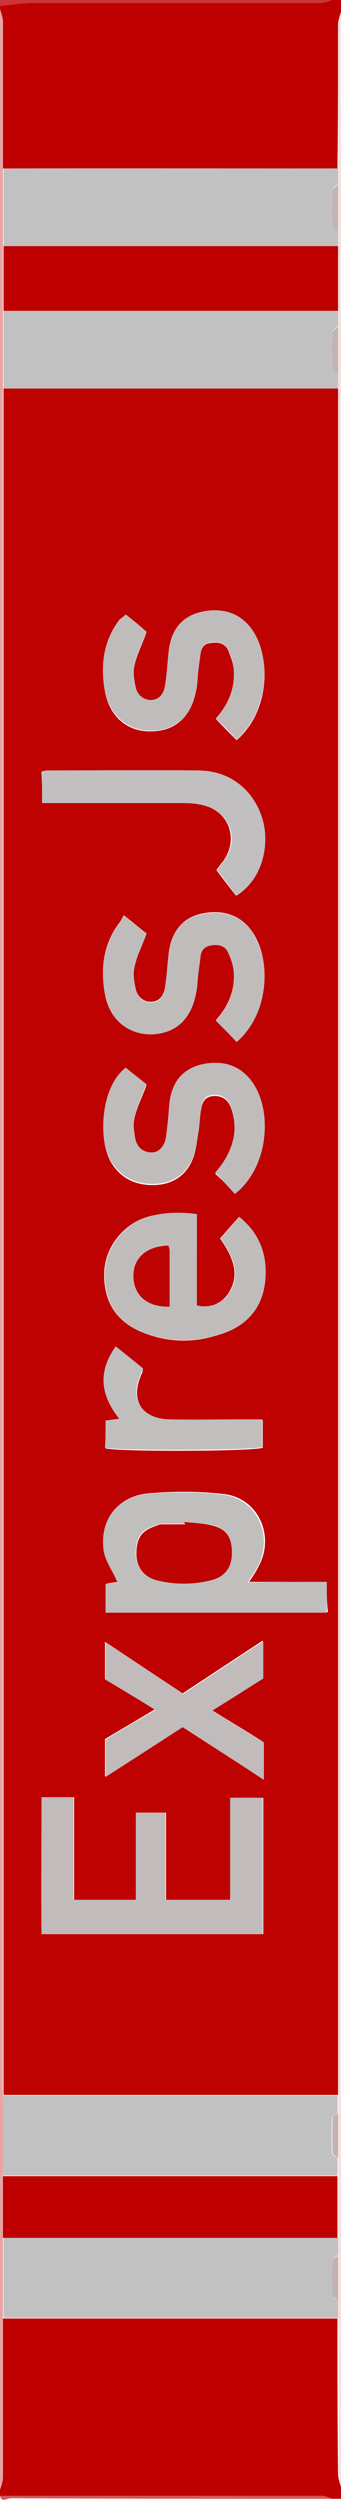 <?xml version="1.0" encoding="utf-8"?>
<!-- Generator: Adobe Illustrator 24.0.1, SVG Export Plug-In . SVG Version: 6.00 Build 0)  -->
<svg version="1.1" id="Layer_1" xmlns="http://www.w3.org/2000/svg" xmlns:xlink="http://www.w3.org/1999/xlink" x="0px" y="0px"
	 viewBox="0 0 57.5 421.5" style="enable-background:new 0 0 57.5 421.5;" xml:space="preserve">
<style type="text/css">
	.st0{fill:#BE0000;}
	.st1{fill:#E7A4A4;}
	.st2{fill:#F6E0E0;}
	.st3{fill:#CC3535;}
	.st4{fill:#D45858;}
	.st5{fill:#C1C1C1;}
	.st6{fill:#BE0101;}
	.st7{fill:#C1B4B4;}
	.st8{fill:#C1B3B3;}
	.st9{fill:#C1BBBB;}
	.st10{fill:#C1BEBE;}
	.st11{fill:#C1BCBC;}
	.st12{fill:#C1BFBF;}
	.st13{fill:#BE0303;}
	.st14{fill:#BE0403;}
</style>
<g id="W8kGgR.tif">
	<g>
		<g>
			<path class="st0" d="M57.5,419.3c0,0.7,0,1.3,0,2c-0.5,0-1,0-1.5,0c-0.6-0.2-1.1-0.5-1.7-0.5c-5.1,0-10.1,0-15.2,0
				c-13,0-26.1,0-39.1,0c0-0.3,0-0.7,0-1c0.2-0.7,0.5-1.5,0.5-2.2c0-8.9,0-17.8,0-26.7c18.8,0,37.6,0,56.4,0c0,8.7,0,17.5,0.1,26.2
				C57,417.8,57.3,418.6,57.5,419.3z"/>
			<path class="st0" d="M56,0c0.5,0,1,0,1.5,0c0,0.7,0,1.3,0,2C57.3,2.7,57,3.5,57,4.2c0,8.1,0,16.2-0.1,24.2c-18.8,0-37.6,0-56.4,0
				c0-8.2,0-16.5,0-24.7C0.5,3,0.2,2.2,0,1.5C0,1.3,0,1.2,0,1c1.9-0.2,3.8-0.5,5.7-0.5c16.1,0,32.2,0,48.3,0C54.7,0.5,55.3,0.2,56,0
				z"/>
			<path class="st1" d="M0,1.5C0.2,2.2,0.5,3,0.5,3.7c0,8.2,0,16.5,0,24.7c0,4.4,0,8.7,0,13.1c0,3.6,0,7.3,0,10.9
				c0,4.4,0,8.7,0,13.1c0,0.7,0,1.5,0,2.2c0,94.4,0,188.9,0,283.3c0,0.7,0,1.5,0,2.2c0,4.5,0,9,0,13.6c0,3.5,0,7,0,10.4
				c0,4.5,0,9,0,13.6c0,8.9,0,17.8,0,26.7c0,0.7-0.3,1.5-0.5,2.2C0,280.4,0,140.9,0,1.5z"/>
			<path class="st2" d="M57,28.4c0-8.1,0-16.2,0.1-24.2c0-0.7,0.3-1.5,0.5-2.2c0,139.1,0,278.2,0,417.3c-0.2-0.7-0.5-1.5-0.5-2.2
				c0-8.7,0-17.5-0.1-26.2c0-1,0-2,0-3c0-2.5,0-5,0-7.5c0-1,0-2,0-3c0-3.5,0-6.9,0-10.4c0-1,0-2,0-3c0-2.5,0-5,0-7.5c0-1,0-2,0-3
				c0-0.7,0-1.5,0-2.2c0-94.4,0-188.9,0-283.3c0-0.7,0-1.5,0-2.2c0-0.8,0-1.7,0-2.5c0-2.7,0-5.3,0-8c0-0.9,0-1.7,0-2.6
				c0-3.6,0-7.3,0-10.9c0-0.9,0-1.7,0-2.6c0-2.7,0-5.3,0-8C57,30.2,57,29.3,57,28.4z"/>
			<path class="st3" d="M56,0c-0.7,0.2-1.3,0.5-2,0.5c-16.1,0-32.2,0-48.3,0C3.8,0.5,1.9,0.8,0,1c0-0.2,0-0.5,0-1
				C18.7,0,37.3,0,56,0z"/>
			<path class="st4" d="M0,420.8c13,0,26.1,0,39.1,0c5.1,0,10.1,0,15.2,0c0.6,0,1.2,0.3,1.7,0.5c-18.1,0-36.2,0-54.2-0.1
				C1.2,421.2,0.3,422,0,420.8z"/>
			<path class="st5" d="M57,387.8c0,1,0,2,0,3c-18.8,0-37.6,0-56.4,0c0-4.5,0-9,0-13.6c18.8,0,37.6,0,56.4,0c0,1,0,2,0,3
				c-0.3,0.2-0.8,0.5-0.9,0.7c-0.1,2-0.1,4.1,0,6.1C56.1,387.4,56.7,387.6,57,387.8z"/>
			<path class="st5" d="M57,28.4c0,0.9,0,1.7,0,2.6c-0.3,0.3-0.9,0.6-0.9,0.9C56,34,56,36,56.1,38c0,0.3,0.6,0.6,0.9,0.9
				c0,0.9,0,1.7,0,2.6c-18.8,0-37.6,0-56.4,0c0-4.4,0-8.7,0-13.1C19.3,28.5,38.1,28.4,57,28.4z"/>
			<path class="st6" d="M57,65.5c0,0.7,0,1.5,0,2.2c0,94.4,0,188.9,0,283.3c0,0.7,0,1.5,0,2.2c-18.8,0-37.6,0-56.4,0
				c0-0.7,0-1.5,0-2.2c0-94.4,0-188.9,0-283.3c0-0.7,0-1.5,0-2.2C19.3,65.5,38.1,65.5,57,65.5z M7,303c0.1,7.9-0.1,15.5,0.1,23.1
				c12.6,0,24.9,0,37.3,0c0-7.8,0-15.4,0-23c-1.8,0-3.5,0-5.5,0c0,5.9,0,11.6,0,17.2c-3.7,0-7.2,0-10.9,0c0-5,0-9.8,0-14.7
				c-1.8,0-3.3,0-5,0c0,5,0,9.8,0,14.7c-3.5,0-6.9,0-10.5,0c0-5.8,0-11.5,0-17.3C10.5,303,8.9,303,7,303z M55.1,266.7
				c-4.4,0-8.7,0-13.1,0c0.7-1,1.2-1.8,1.6-2.6c2.8-5.1,0-11.5-5.8-12.2c-4.3-0.5-8.6-0.5-12.9-0.1c-5.2,0.5-8.1,4.6-7.2,9.7
				c0.2,1.6,1.3,3,2,4.5c0.1,0.2,0.2,0.4,0.3,0.7c-0.8,0.1-1.5,0.2-2,0.3c0,1.7,0,3.3,0,4.8c12.5,0,24.8,0,37.3,0
				C55.1,270.3,55.1,268.7,55.1,266.7z M33.2,204.7c-2.9-0.4-5.5-0.3-8.1,0.4c-4.1,1.1-7.2,4.9-7.5,9c-0.3,4.9,1.7,8.5,6.1,10.4
				c4.5,1.9,9.1,2,13.6,0.4c4.8-1.6,7.3-5.1,7.4-10.1c0.1-3.8-1.3-7.1-4.4-9.6c-1.2,1.3-2.2,2.5-3.2,3.6c2.7,3.8,3.1,6.5,1.5,9.1
				c-1.2,1.9-3,2.7-5.5,2.2C33.2,215,33.2,209.9,33.2,204.7z M21.2,103.6c-0.4,0.4-0.7,0.6-1,0.9c-2.8,3.6-3.3,7.8-2.5,12.1
				c0.8,4.4,4,6.9,8,6.7c4-0.1,6.6-2.6,7.4-7c0.2-0.9,0.2-1.8,0.3-2.7c0.1-1.1,0.2-2.1,0.4-3.2c0.1-1.1,0.6-1.9,1.8-2
				c1.3-0.2,2.4,0.1,2.9,1.3c0.4,1,0.8,2,0.9,3.1c0.3,3.3-1,6.1-3,8.4c1.2,1.3,2.3,2.4,3.5,3.6c5.3-4.6,5.7-12.8,3.3-17.4
				c-1.8-3.5-5-5-9-4.2c-3.5,0.7-5.4,3.1-5.8,7.1c-0.2,1.8-0.3,3.7-0.6,5.5c-0.2,1.2-0.8,2.2-2.2,2.3c-1.2,0.1-2.4-0.7-2.7-2.1
				c-0.3-1.3-0.5-2.7-0.2-3.9c0.4-1.8,1.3-3.5,2-5.5C23.7,105.6,22.5,104.6,21.2,103.6z M20.9,154.3c-0.3,0.4-0.4,0.8-0.7,1.2
				c-2.8,3.6-3.3,7.8-2.5,12.1c0.8,4.4,4,6.9,8,6.7c4-0.1,6.6-2.6,7.4-7.1c0.2-0.9,0.2-1.8,0.3-2.7c0.1-1.1,0.2-2.1,0.4-3.2
				c0.1-1.1,0.6-1.9,1.8-2c1.2-0.1,2.3,0,2.8,1.1c0.5,1,0.9,2.2,1,3.3c0.3,3.3-1,6.1-3,8.3c1.2,1.3,2.3,2.4,3.5,3.6
				c5.3-4.6,5.7-12.8,3.3-17.4c-1.8-3.5-5-5-9-4.2c-3.5,0.7-5.4,3.1-5.8,7.1c-0.2,1.8-0.3,3.7-0.6,5.5c-0.2,1.1-0.8,2.2-2.2,2.3
				c-1.2,0.1-2.4-0.7-2.7-2.1c-0.3-1.3-0.5-2.7-0.2-3.9c0.4-1.8,1.3-3.5,2-5.5C23.7,156.6,22.5,155.6,20.9,154.3z M39.6,201.3
				c5.5-4.3,6.1-13,3.6-17.6c-1.9-3.5-5.1-5-9-4.1c-3.5,0.8-5.4,3.1-5.7,7.2c-0.1,1.7-0.3,3.3-0.5,5c-0.2,1.7-1.2,2.7-2.4,2.7
				c-1.3,0-2.4-0.8-2.8-2.4c-0.2-1.2-0.4-2.5-0.1-3.7c0.4-1.8,1.3-3.5,2-5.4c-1.1-0.9-2.3-1.9-3.5-2.8c-4.3,3.3-4.8,12.4-2.2,16.2
				c1.7,2.5,4.2,3.5,7.1,3.4c3-0.1,5.3-1.6,6.4-4.4c0.6-1.5,0.7-3.2,1-4.8c0.2-1.3,0.2-2.7,0.5-4c0.3-1.4,1.2-1.9,2.5-1.8
				c1.3,0.1,2.1,0.9,2.5,2.1c1.1,3.3,0.5,6.4-1.4,9.3c-0.4,0.6-0.9,1.2-1.3,1.7C37.5,199,38.6,200.1,39.6,201.3z M30.8,291.2
				c4.5,2.9,9,5.8,13.6,8.8c0-2.3,0-4.3,0-6.3c-2.8-1.8-5.7-3.5-8.7-5.4c3.1-1.9,5.9-3.7,8.6-5.4c0-2.2,0-4,0-6.3
				c-4.7,3.1-9.1,6-13.5,8.9c-4.4-2.9-8.6-5.7-13.1-8.7c0,2.4,0,4.3,0,6.3c2.7,1.7,5.5,3.3,8.4,5.1c-3,1.8-5.7,3.4-8.4,5
				c0,2.2,0,4,0,6.3C22.2,296.7,26.5,293.9,30.8,291.2z M7.1,135.4c1,0,1.9,0,2.7,0c7.1,0,14.1,0,21.2,0c1.2,0,2.3,0.1,3.4,0.4
				c4.3,1.1,5.8,5.7,3.3,9.3c-0.4,0.5-0.8,1-1.2,1.6c1.1,1.5,2.2,2.9,3.3,4.3c4.8-2.9,5.5-9,4.4-12.8c-1.5-5-5.6-8.2-10.9-8.3
				c-8.5-0.1-17,0-25.5,0c-0.2,0-0.4,0.1-0.8,0.2C7.1,131.8,7.1,133.5,7.1,135.4z M17.8,239.5c0,1.8,0,3.2,0,4.7
				c2.6,0.6,24.8,0.5,26.5-0.1c0-1.5,0-3.1,0-4.7c-1.1,0-2,0-2.9,0c-4.2,0-8.5,0.1-12.7,0c-4.9-0.1-6.9-3.5-4.7-8
				c0.1-0.1,0-0.3,0.1-0.7c-1.4-1.1-2.8-2.3-4.5-3.6c-3.1,4.3-2.5,8.3,0.6,12.2C19.2,239.4,18.5,239.4,17.8,239.5z"/>
			<path class="st5" d="M0.5,353.3c18.8,0,37.6,0,56.4,0c0,1,0,2,0,3c-0.3,0.2-0.8,0.5-0.9,0.7c-0.1,2-0.1,4.1,0,6.1
				c0,0.2,0.6,0.5,0.9,0.7c0,1,0,2,0,3c-18.8,0-37.6,0-56.4,0C0.5,362.3,0.5,357.8,0.5,353.3z"/>
			<path class="st5" d="M57,65.5c-18.8,0-37.6,0-56.4,0c0-4.4,0-8.7,0-13.1c18.8,0,37.6,0,56.4,0c0,0.9,0,1.7,0,2.6
				c-0.3,0.3-0.9,0.6-0.9,0.9C56,58,56,60,56.1,62c0,0.3,0.6,0.6,0.9,0.9C57,63.8,57,64.7,57,65.5z"/>
			<path class="st0" d="M57,52.4c-18.8,0-37.6,0-56.4,0c0-3.6,0-7.3,0-10.9c18.8,0,37.6,0,56.4,0C57,45.2,57,48.8,57,52.4z"/>
			<path class="st0" d="M0.5,366.9c18.8,0,37.6,0,56.4,0c0,3.5,0,6.9,0,10.4c-18.8,0-37.6,0-56.4,0C0.5,373.8,0.5,370.3,0.5,366.9z"
				/>
			<path class="st7" d="M57,39c-0.3-0.3-0.9-0.6-0.9-0.9c-0.1-2-0.1-4.1,0-6.1c0-0.3,0.6-0.6,0.9-0.9C57,33.7,57,36.3,57,39z"/>
			<path class="st7" d="M57,63c-0.3-0.3-0.9-0.6-0.9-0.9c-0.1-2-0.1-4.1,0-6.1c0-0.3,0.6-0.6,0.9-0.9C57,57.6,57,60.3,57,63z"/>
			<path class="st8" d="M57,363.8c-0.3-0.2-0.8-0.5-0.9-0.7c-0.1-2-0.1-4.1,0-6.1c0-0.2,0.6-0.5,0.9-0.7C57,358.8,57,361.3,57,363.8
				z"/>
			<path class="st8" d="M57,387.8c-0.3-0.2-0.8-0.5-0.9-0.7c-0.1-2-0.1-4.1,0-6.1c0-0.2,0.6-0.5,0.9-0.7C57,382.8,57,385.3,57,387.8
				z"/>
			<path class="st9" d="M7,303c1.9,0,3.5,0,5.4,0c0,5.8,0,11.5,0,17.3c3.6,0,7,0,10.5,0c0-4.9,0-9.7,0-14.7c1.7,0,3.2,0,5,0
				c0,4.9,0,9.7,0,14.7c3.7,0,7.2,0,10.9,0c0-5.7,0-11.4,0-17.2c1.9,0,3.6,0,5.5,0c0,7.6,0,15.2,0,23c-12.3,0-24.6,0-37.3,0
				C6.9,318.5,7,310.9,7,303z"/>
			<path class="st10" d="M55.1,266.7c0,2,0,3.5,0,5.2c-12.5,0-24.7,0-37.3,0c0-1.6,0-3.1,0-4.8c0.6-0.1,1.3-0.2,2-0.3
				c-0.1-0.2-0.2-0.5-0.3-0.7c-0.7-1.5-1.7-2.9-2-4.5c-0.8-5.1,2.1-9.2,7.2-9.7c4.3-0.4,8.7-0.4,12.9,0.1c5.8,0.7,8.6,7.1,5.8,12.2
				c-0.4,0.8-1,1.5-1.6,2.6C46.4,266.7,50.6,266.7,55.1,266.7z M31.1,256.6c0,0.1,0,0.2,0,0.3c-1.3,0-2.7,0-4,0
				c-0.3,0-0.6,0.2-1,0.3c-2.4,0.8-3.2,2.1-3.2,4.7c0,2.2,1.2,3.9,3.3,4.4c3.1,0.8,6.3,0.8,9.4,0c2.3-0.6,3.4-2.1,3.4-4.6
				c0-2.6-0.9-4-3.3-4.6C34.3,256.8,32.7,256.8,31.1,256.6z"/>
			<path class="st11" d="M33.2,204.7c0,5.2,0,10.3,0,15.4c2.5,0.5,4.3-0.3,5.5-2.2c1.6-2.6,1.2-5.3-1.5-9.1c1-1.1,2-2.3,3.2-3.6
				c3.1,2.5,4.5,5.8,4.4,9.6c-0.1,5-2.6,8.5-7.4,10.1c-4.6,1.5-9.2,1.4-13.6-0.4c-4.4-1.8-6.4-5.5-6.1-10.4c0.3-4.1,3.4-7.9,7.5-9
				C27.6,204.4,30.3,204.3,33.2,204.7z M28.6,220.3c0-3.2,0-6.3,0-9.4c0-0.3-0.1-0.6-0.2-0.9c-3.7,0.1-6,2.1-5.9,5.3
				C22.6,218.4,24.9,220.3,28.6,220.3z"/>
			<path class="st11" d="M21.2,103.6c1.3,1,2.5,2,3.5,2.9c-0.7,1.9-1.6,3.6-2,5.5c-0.3,1.2-0.1,2.6,0.2,3.9c0.3,1.4,1.5,2.2,2.7,2.1
				c1.4-0.1,2-1.2,2.2-2.3c0.3-1.8,0.4-3.6,0.6-5.5c0.3-4,2.3-6.4,5.8-7.1c4-0.8,7.2,0.7,9,4.2c2.4,4.6,1.9,12.8-3.3,17.4
				c-1.1-1.2-2.2-2.3-3.5-3.6c2-2.2,3.3-5,3-8.4c-0.1-1-0.4-2.1-0.9-3.1c-0.5-1.2-1.7-1.5-2.9-1.3c-1.2,0.2-1.7,1-1.8,2
				c-0.1,1.1-0.3,2.1-0.4,3.2c-0.1,0.9-0.1,1.8-0.3,2.7c-0.8,4.5-3.4,6.9-7.4,7c-4,0.1-7.2-2.4-8-6.7c-0.8-4.3-0.3-8.5,2.5-12.1
				C20.5,104.2,20.9,103.9,21.2,103.6z"/>
			<path class="st11" d="M20.9,154.3c1.5,1.3,2.8,2.3,3.8,3.2c-0.7,1.9-1.6,3.6-2,5.5c-0.3,1.2-0.1,2.6,0.2,3.9
				c0.3,1.4,1.5,2.2,2.7,2.1c1.4-0.1,2-1.2,2.2-2.3c0.3-1.8,0.4-3.6,0.6-5.5c0.3-4,2.2-6.4,5.8-7.1c4-0.8,7.2,0.6,9,4.2
				c2.4,4.6,2,12.8-3.3,17.4c-1.1-1.2-2.2-2.3-3.5-3.6c2-2.2,3.3-5,3-8.3c-0.1-1.1-0.5-2.3-1-3.3c-0.5-1.1-1.7-1.3-2.8-1.1
				c-1.2,0.2-1.7,0.9-1.8,2c-0.1,1.1-0.3,2.1-0.4,3.2c-0.1,0.9-0.1,1.8-0.3,2.7c-0.8,4.5-3.4,6.9-7.4,7.1c-4,0.1-7.2-2.4-8-6.7
				c-0.8-4.3-0.3-8.5,2.5-12.1C20.5,155.1,20.7,154.7,20.9,154.3z"/>
			<path class="st11" d="M39.6,201.3c-1-1.1-2.1-2.3-3.3-3.6c0.4-0.5,0.9-1.1,1.3-1.7c1.9-2.9,2.5-5.9,1.4-9.3
				c-0.4-1.2-1.2-2-2.5-2.1c-1.4-0.1-2.2,0.4-2.5,1.8c-0.3,1.3-0.3,2.6-0.5,4c-0.3,1.6-0.4,3.3-1,4.8c-1.1,2.8-3.4,4.3-6.4,4.4
				c-2.9,0.1-5.3-0.9-7.1-3.4c-2.6-3.8-2.1-12.9,2.2-16.2c1.2,1,2.4,1.9,3.5,2.8c-0.7,1.9-1.6,3.6-2,5.4c-0.3,1.2-0.1,2.5,0.1,3.7
				c0.3,1.6,1.4,2.4,2.8,2.4c1.2,0,2.2-1.1,2.4-2.7c0.2-1.6,0.4-3.3,0.5-5c0.3-4.1,2.2-6.4,5.7-7.2c4-0.8,7.1,0.6,9,4.1
				C45.8,188.3,45.1,197,39.6,201.3z"/>
			<path class="st9" d="M30.8,291.2c-4.3,2.8-8.5,5.5-13,8.4c0-2.3,0-4.2,0-6.3c2.6-1.6,5.4-3.2,8.4-5c-2.9-1.8-5.7-3.5-8.4-5.1
				c0-2,0-3.9,0-6.3c4.5,3,8.7,5.8,13.1,8.7c4.4-2.9,8.8-5.8,13.5-8.9c0,2.3,0,4.1,0,6.3c-2.7,1.7-5.5,3.5-8.6,5.4
				c3,1.9,5.8,3.6,8.7,5.4c0,2,0,4,0,6.3C39.7,296.9,35.3,294.1,30.8,291.2z"/>
			<path class="st12" d="M7.1,135.4c0-2,0-3.6,0-5.3c0.3-0.1,0.5-0.2,0.8-0.2c8.5,0,17-0.1,25.5,0c5.3,0,9.4,3.2,10.9,8.3
				c1.1,3.8,0.3,9.8-4.4,12.8c-1.1-1.4-2.1-2.8-3.3-4.3c0.4-0.6,0.8-1.1,1.2-1.6c2.6-3.6,1-8.1-3.3-9.3c-1.1-0.3-2.3-0.4-3.4-0.4
				c-7.1,0-14.1,0-21.2,0C9,135.4,8.1,135.4,7.1,135.4z"/>
			<path class="st10" d="M17.8,239.5c0.7-0.1,1.4-0.2,2.3-0.3c-3.1-3.9-3.7-7.8-0.6-12.2c1.7,1.3,3.1,2.5,4.5,3.6
				c0,0.4,0,0.6-0.1,0.7c-2.2,4.4-0.2,7.9,4.7,8c4.2,0.1,8.5,0,12.7,0c0.9,0,1.8,0,2.9,0c0,1.7,0,3.2,0,4.7
				c-1.7,0.5-23.9,0.6-26.5,0.1C17.8,242.8,17.8,241.3,17.8,239.5z"/>
			<path class="st13" d="M31.1,256.6c1.6,0.2,3.2,0.2,4.7,0.6c2.4,0.6,3.3,2,3.3,4.6c0,2.4-1.1,4-3.4,4.6c-3.1,0.8-6.3,0.8-9.4,0
				c-2.1-0.6-3.3-2.2-3.3-4.4c0-2.6,0.8-3.9,3.2-4.7c0.3-0.1,0.6-0.3,1-0.3c1.3,0,2.7,0,4,0C31.1,256.8,31.1,256.7,31.1,256.6z"/>
			<path class="st14" d="M28.6,220.3c-3.8,0.1-6-1.9-6.1-5c-0.1-3.2,2.2-5.2,5.9-5.3c0.1,0.3,0.2,0.6,0.2,0.9
				C28.6,214,28.6,217.1,28.6,220.3z"/>
		</g>
	</g>
</g>
</svg>
